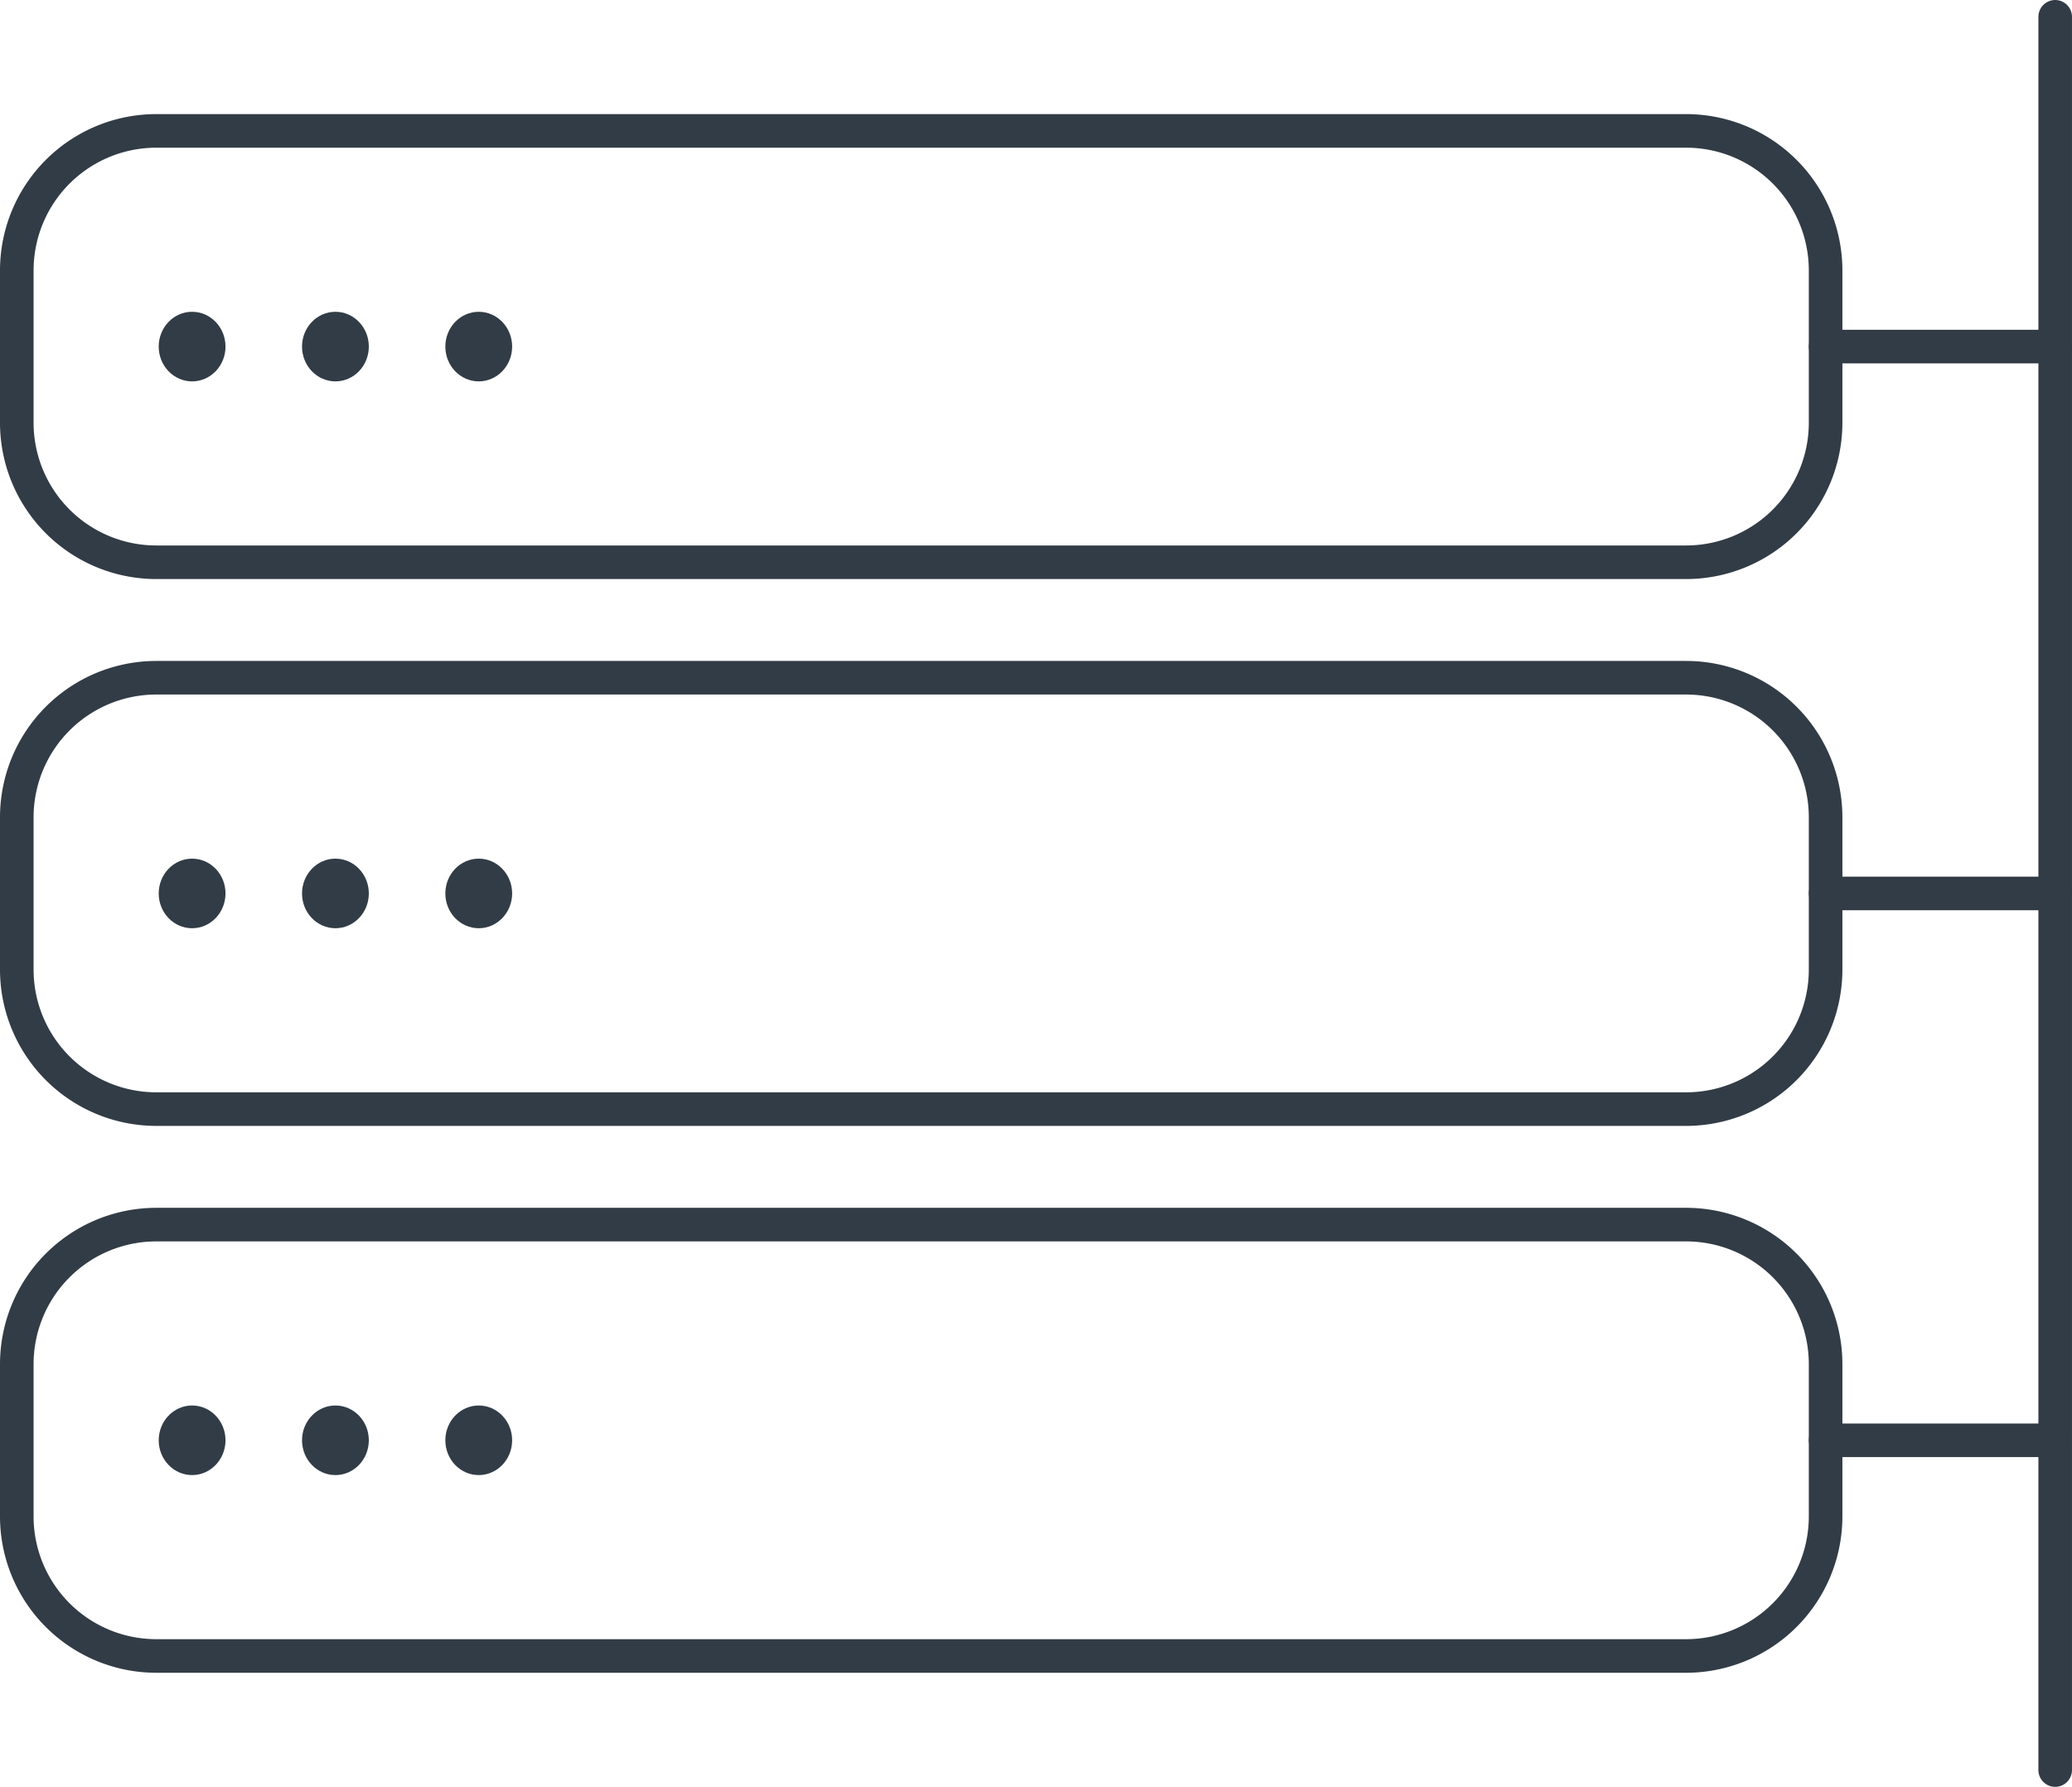 <svg xmlns="http://www.w3.org/2000/svg" viewBox="2945.062 2760.5 123.396 106.408">
  <defs>
    <style>
      .cls-1 {
        fill: #323c46;
      }

      .cls-2, .cls-3 {
        fill: none;
        stroke: #323c46;
        stroke-linecap: round;
        stroke-width: 2px;
      }

      .cls-2 {
        stroke-linejoin: round;
        stroke-miterlimit: 10;
      }
    </style>
  </defs>
  <g id="ILUSTRACION_BACK" transform="translate(2352.062 -69.848)">
    <g id="Group_1208" data-name="Group 1208" transform="translate(594 2831.348)">
      <g id="Group_1207" data-name="Group 1207" transform="translate(0 0)">
        <g id="Group_1206" data-name="Group 1206" transform="translate(0 6.795)">
          <g id="Group_1203" data-name="Group 1203" transform="translate(8.452 10.772)">
            <ellipse id="Ellipse_186" data-name="Ellipse 186" class="cls-1" cx="1.989" cy="2.072" rx="1.989" ry="2.072"/>
            <ellipse id="Ellipse_187" data-name="Ellipse 187" class="cls-1" cx="1.989" cy="2.072" rx="1.989" ry="2.072" transform="translate(8.535)"/>
            <ellipse id="Ellipse_188" data-name="Ellipse 188" class="cls-1" cx="1.989" cy="2.072" rx="1.989" ry="2.072" transform="translate(17.07)"/>
          </g>
          <path id="Path_1078" data-name="Path 1078" class="cls-2" d="M100.937,35.388H9.786A8.311,8.311,0,0,1,1.5,27.1V17.986A8.311,8.311,0,0,1,9.786,9.7h91.15a8.311,8.311,0,0,1,8.286,8.286V27.1A8.311,8.311,0,0,1,100.937,35.388Z" transform="translate(-1.5 -9.7)"/>
          <path id="Path_1079" data-name="Path 1079" class="cls-3" d="M0,0H13.673" transform="translate(107.723 12.844)"/>
          <g id="Group_1204" data-name="Group 1204" transform="translate(8.452 43.338)">
            <ellipse id="Ellipse_189" data-name="Ellipse 189" class="cls-1" cx="1.989" cy="2.072" rx="1.989" ry="2.072"/>
            <ellipse id="Ellipse_190" data-name="Ellipse 190" class="cls-1" cx="1.989" cy="2.072" rx="1.989" ry="2.072" transform="translate(8.535)"/>
            <ellipse id="Ellipse_191" data-name="Ellipse 191" class="cls-1" cx="1.989" cy="2.072" rx="1.989" ry="2.072" transform="translate(17.07)"/>
          </g>
          <path id="Path_1080" data-name="Path 1080" class="cls-2" d="M100.937,74.688H9.786A8.311,8.311,0,0,1,1.5,66.4V57.286A8.311,8.311,0,0,1,9.786,49h91.15a8.311,8.311,0,0,1,8.286,8.286V66.4A8.311,8.311,0,0,1,100.937,74.688Z" transform="translate(-1.5 -16.435)"/>
          <path id="Path_1081" data-name="Path 1081" class="cls-3" d="M0,0H13.673" transform="translate(107.723 45.409)"/>
          <g id="Group_1205" data-name="Group 1205" transform="translate(8.452 75.903)">
            <ellipse id="Ellipse_192" data-name="Ellipse 192" class="cls-1" cx="1.989" cy="2.072" rx="1.989" ry="2.072"/>
            <ellipse id="Ellipse_193" data-name="Ellipse 193" class="cls-1" cx="1.989" cy="2.072" rx="1.989" ry="2.072" transform="translate(8.535)"/>
            <ellipse id="Ellipse_194" data-name="Ellipse 194" class="cls-1" cx="1.989" cy="2.072" rx="1.989" ry="2.072" transform="translate(17.07)"/>
          </g>
          <path id="Path_1082" data-name="Path 1082" class="cls-2" d="M100.937,113.988H9.786A8.311,8.311,0,0,1,1.5,105.7V96.586A8.311,8.311,0,0,1,9.786,88.3h91.15a8.311,8.311,0,0,1,8.286,8.286V105.7A8.311,8.311,0,0,1,100.937,113.988Z" transform="translate(-1.5 -23.169)"/>
          <path id="Path_1083" data-name="Path 1083" class="cls-3" d="M0,0H13.673" transform="translate(107.723 77.975)"/>
        </g>
        <path id="Path_1084" data-name="Path 1084" class="cls-3" d="M0,0V104.408" transform="translate(121.395)"/>
      </g>
    </g>
  </g>
</svg>
